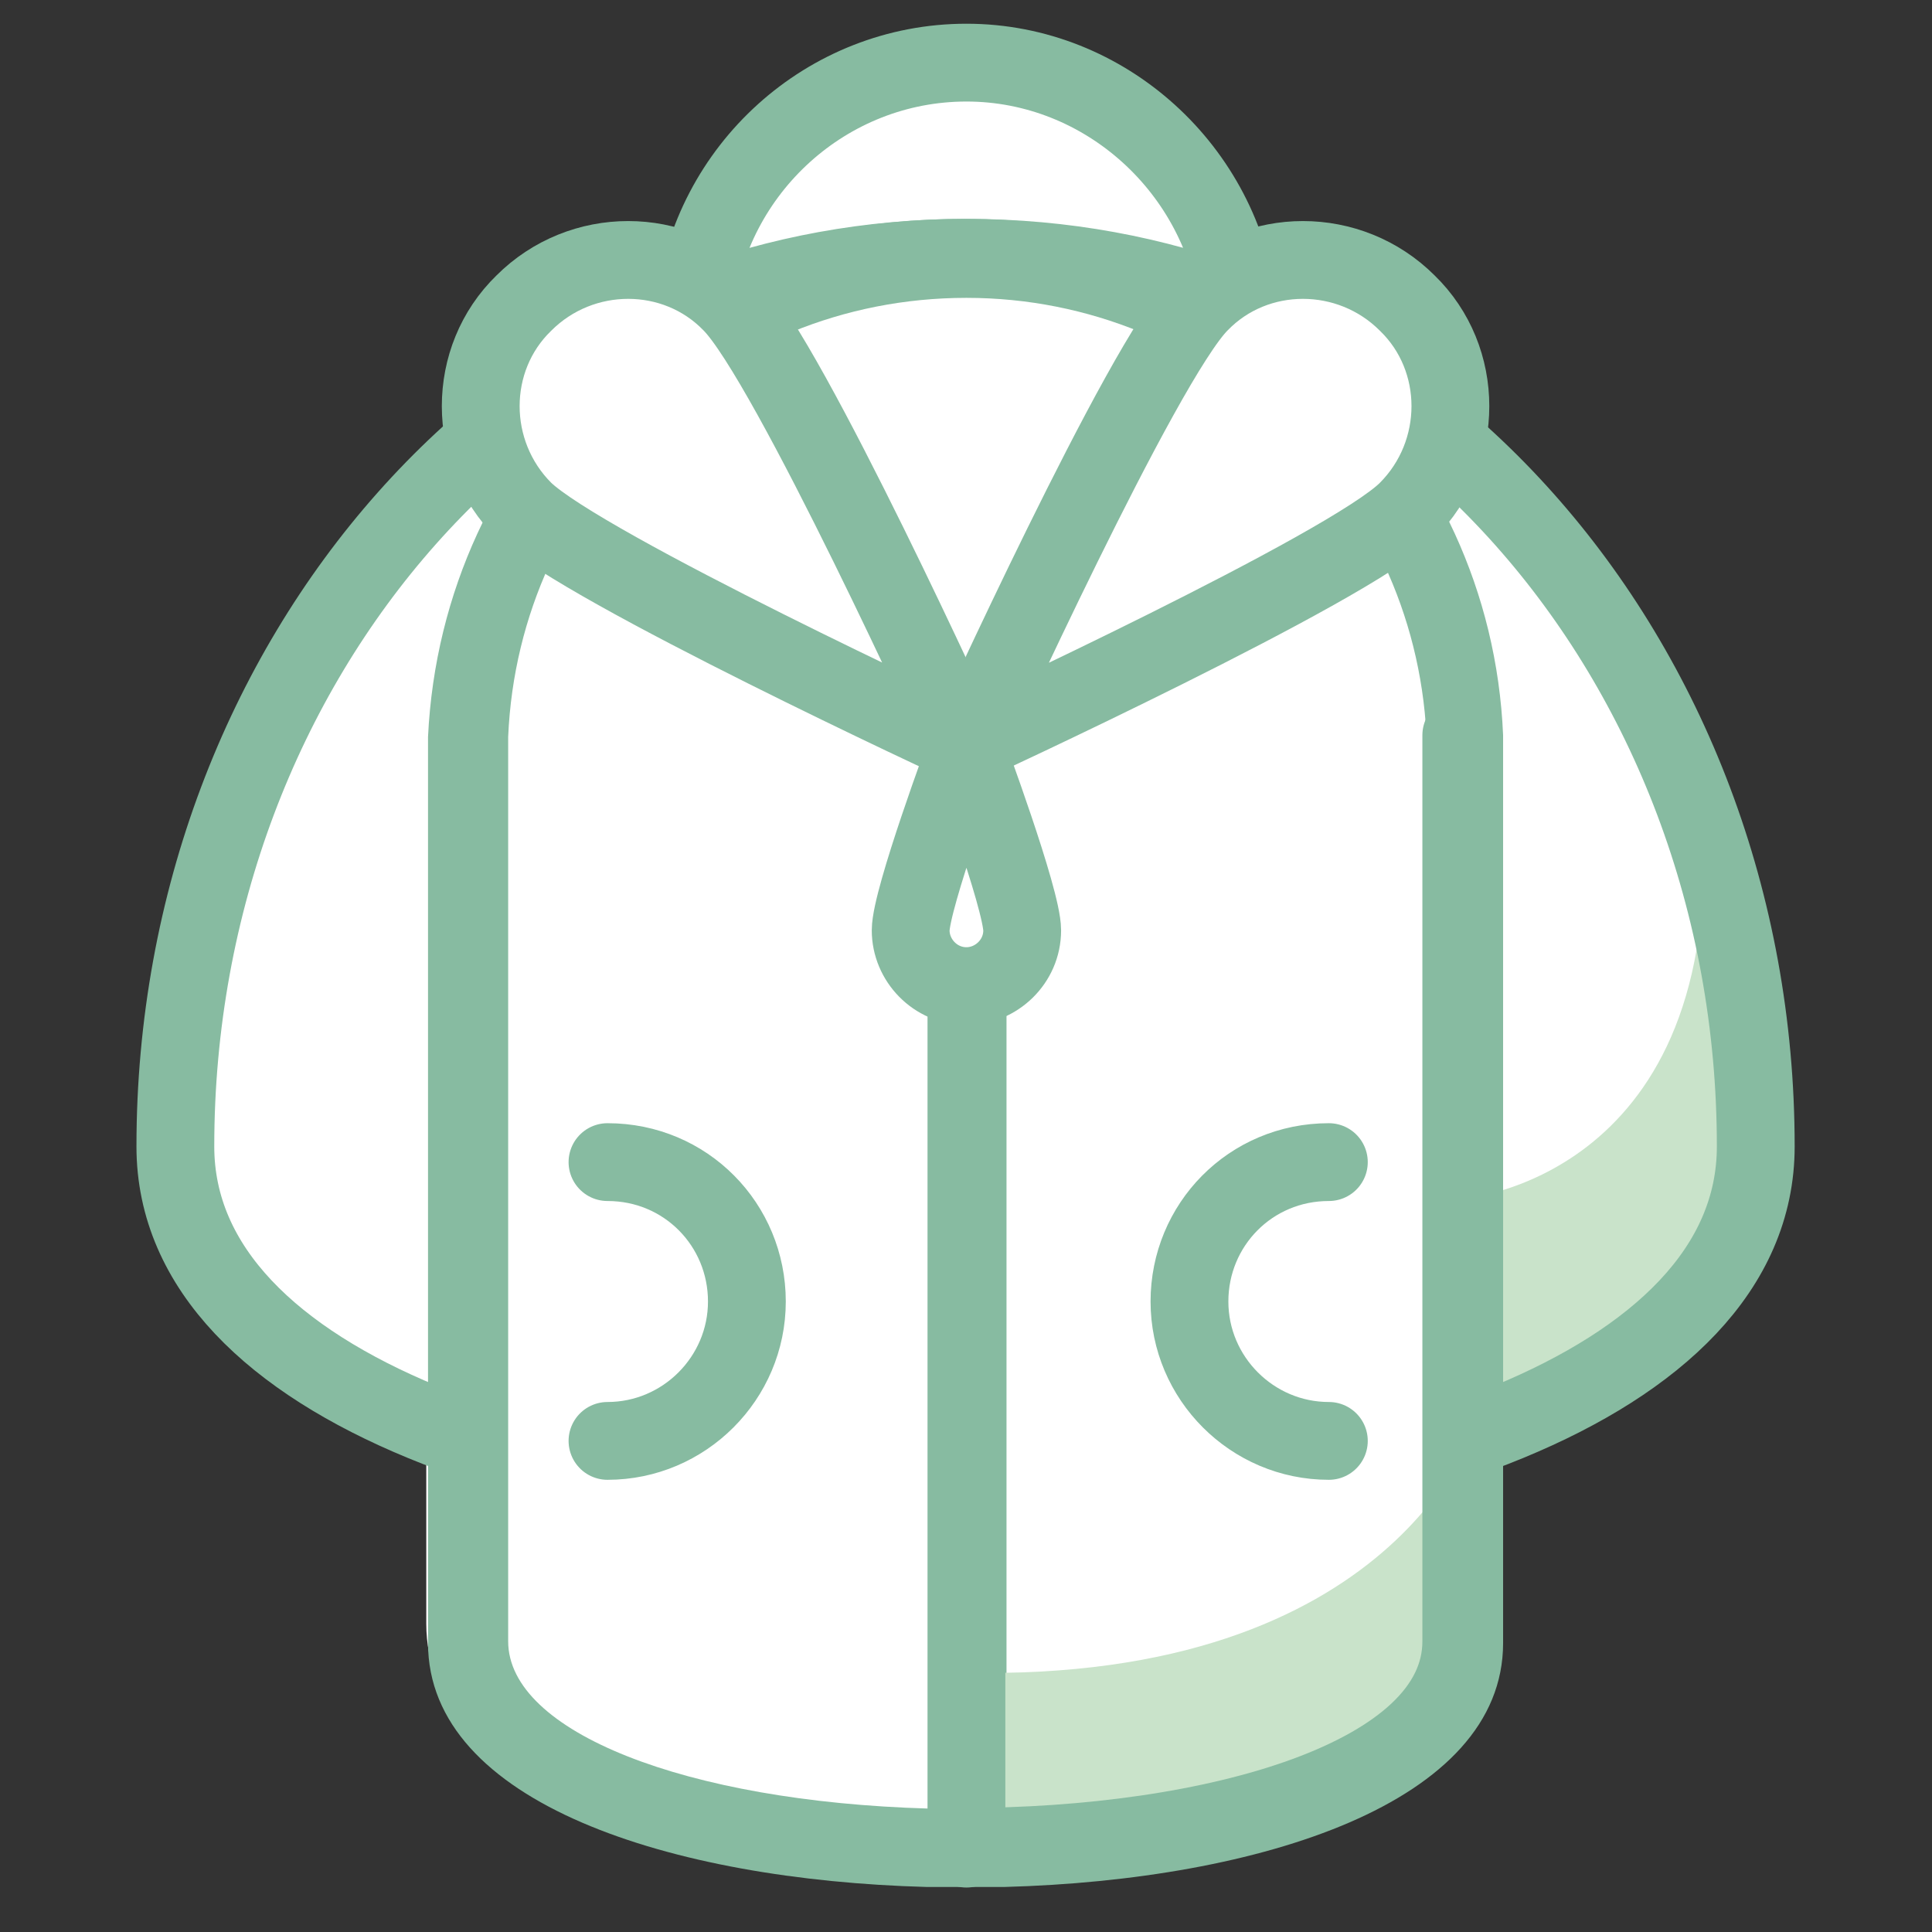 <svg width="301" height="301" viewBox="0 0 301 301" fill="none" xmlns="http://www.w3.org/2000/svg">
<rect x="0" y="0" width="301" height="301" fill="#333333" stroke="none"/>
<path d="M272.999 173.724C273.813 163.136 272.727 148.206 265.941 129.474C258.068 103.957 243.409 81.968 224.678 65.68C226.578 58.079 224.678 49.663 218.706 43.962C211.376 36.633 200.246 35.276 191.559 39.89C187.215 20.888 170.113 6.5 150.024 6.5C129.936 6.5 112.834 20.888 108.49 39.89C99.803 35.004 88.673 36.361 81.343 43.962C75.371 49.663 73.199 58.079 75.371 65.68C45.781 91.198 27.05 130.832 27.05 175.624C27.05 194.898 42.795 209.286 66.413 219.058V252.992C66.413 277.967 104.418 289.911 144.052 290.997H156.268C195.902 289.911 233.908 277.967 233.908 252.992V222.588C245.038 217.43 253.996 209.829 259.969 203.585C262.955 200.87 265.398 197.884 267.57 194.898C268.384 193.812 268.927 193.269 268.927 193.269C268.927 193.269 269.198 192.455 269.741 191.097C272.185 186.482 273.27 181.325 273.27 175.895C272.999 175.081 272.999 174.266 272.999 173.724Z" fill="white"/>
<path d="M227.935 186.754C227.935 186.754 267.298 183.768 265.398 130.017C281.414 172.095 268.655 195.712 268.655 195.712C268.655 195.712 253.453 218.787 227.935 228.017C226.849 222.316 227.935 186.754 227.935 186.754Z" fill="#C9E3CA"/>
<path d="M273.542 178.61C273.542 254.892 27.321 254.892 27.321 178.61C27.321 102.327 82.429 40.162 150.296 40.162C218.434 40.433 273.542 102.327 273.542 178.61Z" stroke="#87BBA1" stroke-width="12.122" stroke-miterlimit="10" stroke-linecap="round" stroke-linejoin="round"/>
<path d="M150.567 40.433C108.761 40.433 74.828 73.552 72.928 114.815C72.928 115.63 72.928 254.892 72.928 255.978C72.928 277.424 111.747 288.011 150.567 288.011V114.544V288.011C189.387 288.011 228.207 277.424 228.207 255.978C228.207 255.164 228.207 115.901 228.207 114.815C226.306 73.552 192.373 40.433 150.567 40.433Z" fill="white"/>
<path d="M156.54 293.983H144.324C104.689 292.897 66.684 280.953 66.684 255.978V114.815C68.856 69.48 105.504 34.461 150.567 34.461C195.631 34.461 232.279 69.751 234.179 114.543V255.978C234.179 280.953 196.174 292.897 156.54 293.983ZM150.567 46.405C112.019 46.405 80.8 76.538 79.171 114.815V255.706C79.171 269.822 106.861 280.681 144.595 281.767V114.543H156.811V281.767C194.545 280.681 222.235 269.822 222.235 255.706V114.543C220.334 76.538 188.844 46.405 150.567 46.405Z" fill="#87BBA1"/>
<path d="M94.645 181.053C106.861 181.053 116.362 190.826 116.362 202.77C116.362 214.715 106.59 224.488 94.645 224.488" fill="white"/>
<path d="M94.645 181.053C106.861 181.053 116.362 190.826 116.362 202.77C116.362 214.715 106.59 224.488 94.645 224.488" stroke="#87BBA1" stroke-width="12.122" stroke-miterlimit="10" stroke-linecap="round" stroke-linejoin="round"/>
<path d="M207.032 181.053C194.816 181.053 185.315 190.826 185.315 202.77C185.315 214.715 195.088 224.488 207.032 224.488" fill="white"/>
<path d="M207.032 181.053C194.816 181.053 185.315 190.826 185.315 202.77C185.315 214.715 195.088 224.488 207.032 224.488" stroke="#87BBA1" stroke-width="12.122" stroke-miterlimit="10" stroke-linecap="round" stroke-linejoin="round"/>
<path d="M192.916 47.763C190.473 26.588 172.285 9.757 150.567 9.757C128.85 9.757 110.662 26.317 108.219 47.763C121.249 42.876 135.365 40.162 150.567 40.162C165.769 40.162 179.886 42.876 192.916 47.763Z" stroke="#87BBA1" stroke-width="12.122" stroke-miterlimit="10" stroke-linecap="round" stroke-linejoin="round"/>
<path d="M229.836 222.044C229.836 222.044 217.62 262.221 150.024 260.593C148.938 272.537 147.31 288.282 147.31 288.282L185.586 286.382L218.977 270.365L229.293 251.363L229.836 222.044Z" fill="#C9E3CA"/>
<path d="M227.664 114.543C227.664 115.629 227.664 254.892 227.664 255.706C227.664 277.152 188.844 287.739 150.024 287.739" stroke="#87BBA1" stroke-width="12.122" stroke-miterlimit="10" stroke-linecap="round" stroke-linejoin="round"/>
<path d="M150.567 114.543V288.011" stroke="#87BBA1" stroke-width="12.122" stroke-miterlimit="10" stroke-linecap="round" stroke-linejoin="round"/>
<path d="M219.248 79.524C228.207 70.566 228.207 55.907 219.248 47.22C210.29 38.261 195.631 38.261 186.944 47.22C177.985 56.178 150.839 115.901 150.839 115.901C150.839 115.901 210.29 88.483 219.248 79.524Z" fill="white" stroke="#87BBA1" stroke-width="12.122" stroke-miterlimit="10" stroke-linecap="round" stroke-linejoin="round"/>
<path d="M81.615 79.524C72.656 70.566 72.656 55.907 81.615 47.22C90.573 38.261 105.232 38.261 113.919 47.22C122.878 56.178 150.024 115.901 150.024 115.901C150.024 115.901 90.845 88.483 81.615 79.524Z" fill="white" stroke="#87BBA1" stroke-width="12.122" stroke-miterlimit="10" stroke-linecap="round" stroke-linejoin="round"/>
<path d="M159.254 144.948C159.254 149.834 155.182 153.635 150.567 153.635C145.681 153.635 141.88 149.563 141.88 144.948C141.88 140.062 150.567 116.715 150.567 116.715C150.567 116.715 159.254 140.062 159.254 144.948Z" fill="white" stroke="#87BBA1" stroke-width="12.122" stroke-miterlimit="10" stroke-linecap="round" stroke-linejoin="round"/>
</svg>
